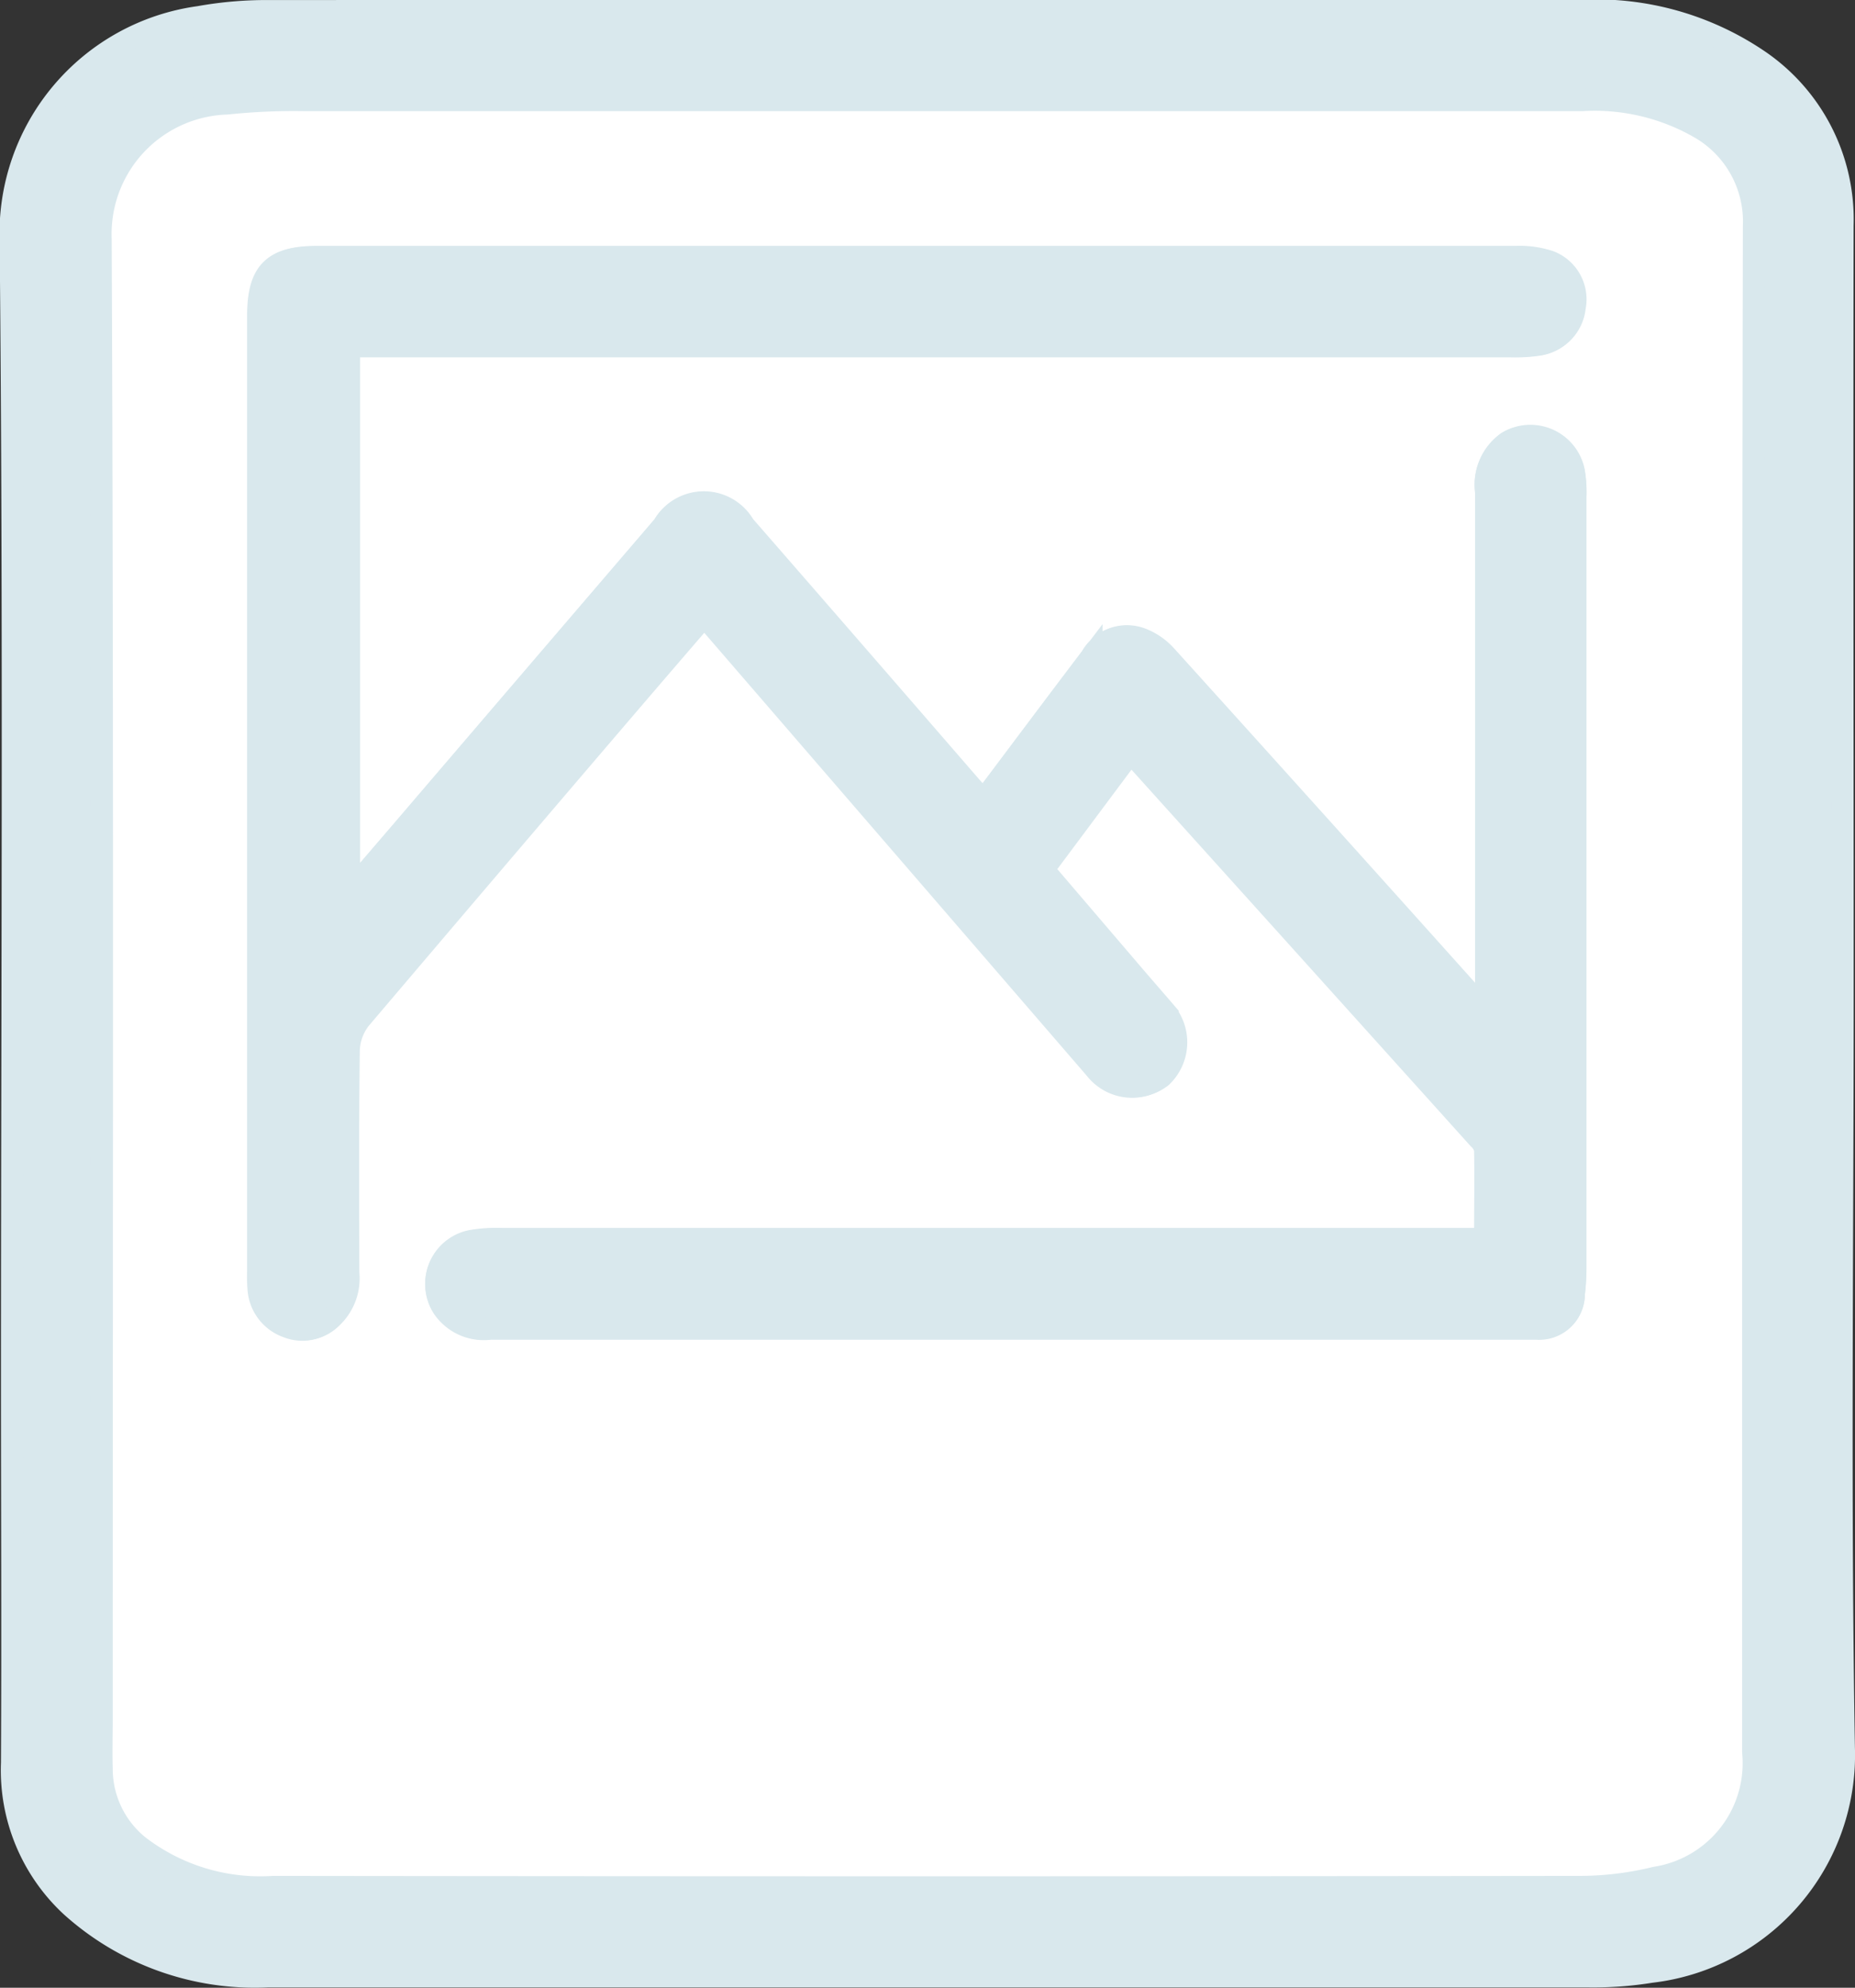 <svg xmlns="http://www.w3.org/2000/svg" width="25.113" height="26.898" viewBox="0 0 25.113 26.898"><rect x="0" y="0" width="25.113" height="26.898" fill="#333333" stroke="none"/><defs><style>.a{fill:#d9e8ed;}.a,.b{stroke:#d9e8ed;stroke-width:0.3px;}.b{fill:#fff;}</style></defs><g transform="translate(-361.843 -167.634)"><path class="a" d="M386.788,181.092c0,3.4-.041,6.8.017,10.194a2.952,2.952,0,0,1-2.61,3.029,4.881,4.881,0,0,1-.861.062q-8.933,0-17.866,0a3.712,3.712,0,0,1-2.662-.951,2.507,2.507,0,0,1-.8-1.939c.009-1.725,0-3.449,0-5.174,0-5.14.033-10.28-.018-15.419a2.954,2.954,0,0,1,2.55-3.028,5.159,5.159,0,0,1,.987-.081q8.869-.007,17.739-.005a3.922,3.922,0,0,1,2.362.656,2.6,2.6,0,0,1,1.161,2.253C386.781,174.159,386.788,177.625,386.788,181.092Zm-1.206.005q0-5.2,0-10.4a1.462,1.462,0,0,0-.715-1.318,2.856,2.856,0,0,0-1.61-.385q-8.653-.006-17.307,0a8.69,8.69,0,0,0-1.042.046,1.767,1.767,0,0,0-1.709,1.832c.029,6.678.014,13.356.014,20.034,0,.221-.005.442,0,.663a1.344,1.344,0,0,0,.492,1.045,2.7,2.7,0,0,0,1.831.56q8.857,0,17.714,0a4.326,4.326,0,0,0,1-.125,1.569,1.569,0,0,0,1.322-1.7Z"/><path class="b" d="M391.4,186.9V197.15a1.569,1.569,0,0,1-1.322,1.7,4.327,4.327,0,0,1-1,.125q-8.857.011-17.714,0a2.7,2.7,0,0,1-1.831-.56,1.345,1.345,0,0,1-.492-1.045c-.007-.221,0-.442,0-.663,0-6.678.015-13.356-.014-20.034a1.767,1.767,0,0,1,1.709-1.832,8.686,8.686,0,0,1,1.042-.046q8.653,0,17.307,0a2.856,2.856,0,0,1,1.61.385,1.462,1.462,0,0,1,.715,1.318Q391.4,181.7,391.4,186.9Zm-19.015-8.773h15.734a2.173,2.173,0,0,0,.38-.023.565.565,0,0,0,.471-.5.546.546,0,0,0-.341-.617,1.273,1.273,0,0,0-.447-.063q-8.118,0-16.236,0c-.592,0-.786.2-.786.8q0,6.461,0,12.923a2.157,2.157,0,0,0,.007.255.586.586,0,0,0,.391.494.546.546,0,0,0,.589-.125.728.728,0,0,0,.22-.6c0-1-.007-2.005.006-3.007a.728.728,0,0,1,.153-.428q1.734-2.054,3.488-4.092c.39-.456.783-.911,1.18-1.373.047.051.077.081.1.113q2.6,3.009,5.2,6.019a.63.63,0,0,0,.883.111.64.64,0,0,0,.031-.893c-.132-.155-.267-.308-.4-.463l-1.235-1.444,1.187-1.591a.765.765,0,0,1,.066.057q2.33,2.583,4.658,5.168a.277.277,0,0,1,.087.146c.007.4,0,.794,0,1.219H374.455a2,2,0,0,0-.406.026.588.588,0,0,0-.387.893.665.665,0,0,0,.637.288q7,0,13.993,0c.059,0,.119,0,.178,0a.467.467,0,0,0,.5-.468,3.035,3.035,0,0,0,.021-.355q0-5.213,0-10.425a1.726,1.726,0,0,0-.019-.33.6.6,0,0,0-.9-.411.7.7,0,0,0-.288.665q.006,3.352,0,6.7v.27l-.078.054a.677.677,0,0,0-.08-.156q-2.085-2.323-4.177-4.639a.87.87,0,0,0-.327-.229.551.551,0,0,0-.684.243c-.486.64-.967,1.284-1.461,1.94-.07-.076-.129-.136-.183-.2q-1.529-1.759-3.058-3.519a.629.629,0,0,0-1.09,0q-1.6,1.863-3.2,3.734c-.339.4-.68.792-1.059,1.234Z" transform="translate(-5.822 -5.807)"/><path class="a" d="M382.684,188.36v7.391c.38-.442.72-.838,1.059-1.234q1.6-1.867,3.2-3.734a.629.629,0,0,1,1.09,0q1.532,1.757,3.058,3.519c.055.063.113.123.183.2.493-.656.975-1.3,1.461-1.94a.551.551,0,0,1,.684-.243.87.87,0,0,1,.327.229q2.094,2.315,4.177,4.639a.676.676,0,0,1,.079.156l.078-.054v-.27q0-3.352,0-6.7a.7.7,0,0,1,.288-.665.6.6,0,0,1,.9.411,1.726,1.726,0,0,1,.019.33q0,5.212,0,10.425a3.028,3.028,0,0,1-.021.355.467.467,0,0,1-.5.468c-.059,0-.119,0-.178,0q-7,0-13.993,0a.665.665,0,0,1-.637-.288.588.588,0,0,1,.387-.893,2,2,0,0,1,.406-.026h13.328c0-.425,0-.823,0-1.219a.276.276,0,0,0-.087-.146q-2.328-2.585-4.658-5.168a.762.762,0,0,0-.066-.057l-1.187,1.591,1.235,1.444c.133.155.267.308.4.463a.641.641,0,0,1-.031.893.63.63,0,0,1-.883-.111q-2.6-3.011-5.2-6.019c-.028-.032-.058-.062-.1-.113-.4.462-.79.916-1.181,1.373q-1.748,2.043-3.488,4.092a.728.728,0,0,0-.153.428c-.013,1-.008,2-.006,3.007a.728.728,0,0,1-.22.6.546.546,0,0,1-.589.125.586.586,0,0,1-.391-.494,2.164,2.164,0,0,1-.007-.255q0-6.461,0-12.923c0-.6.194-.8.786-.8q8.118,0,16.236,0a1.273,1.273,0,0,1,.447.063.546.546,0,0,1,.341.617.565.565,0,0,1-.471.5,2.174,2.174,0,0,1-.381.023H382.684Z" transform="translate(-16.116 -16.036)"/></g></svg>
